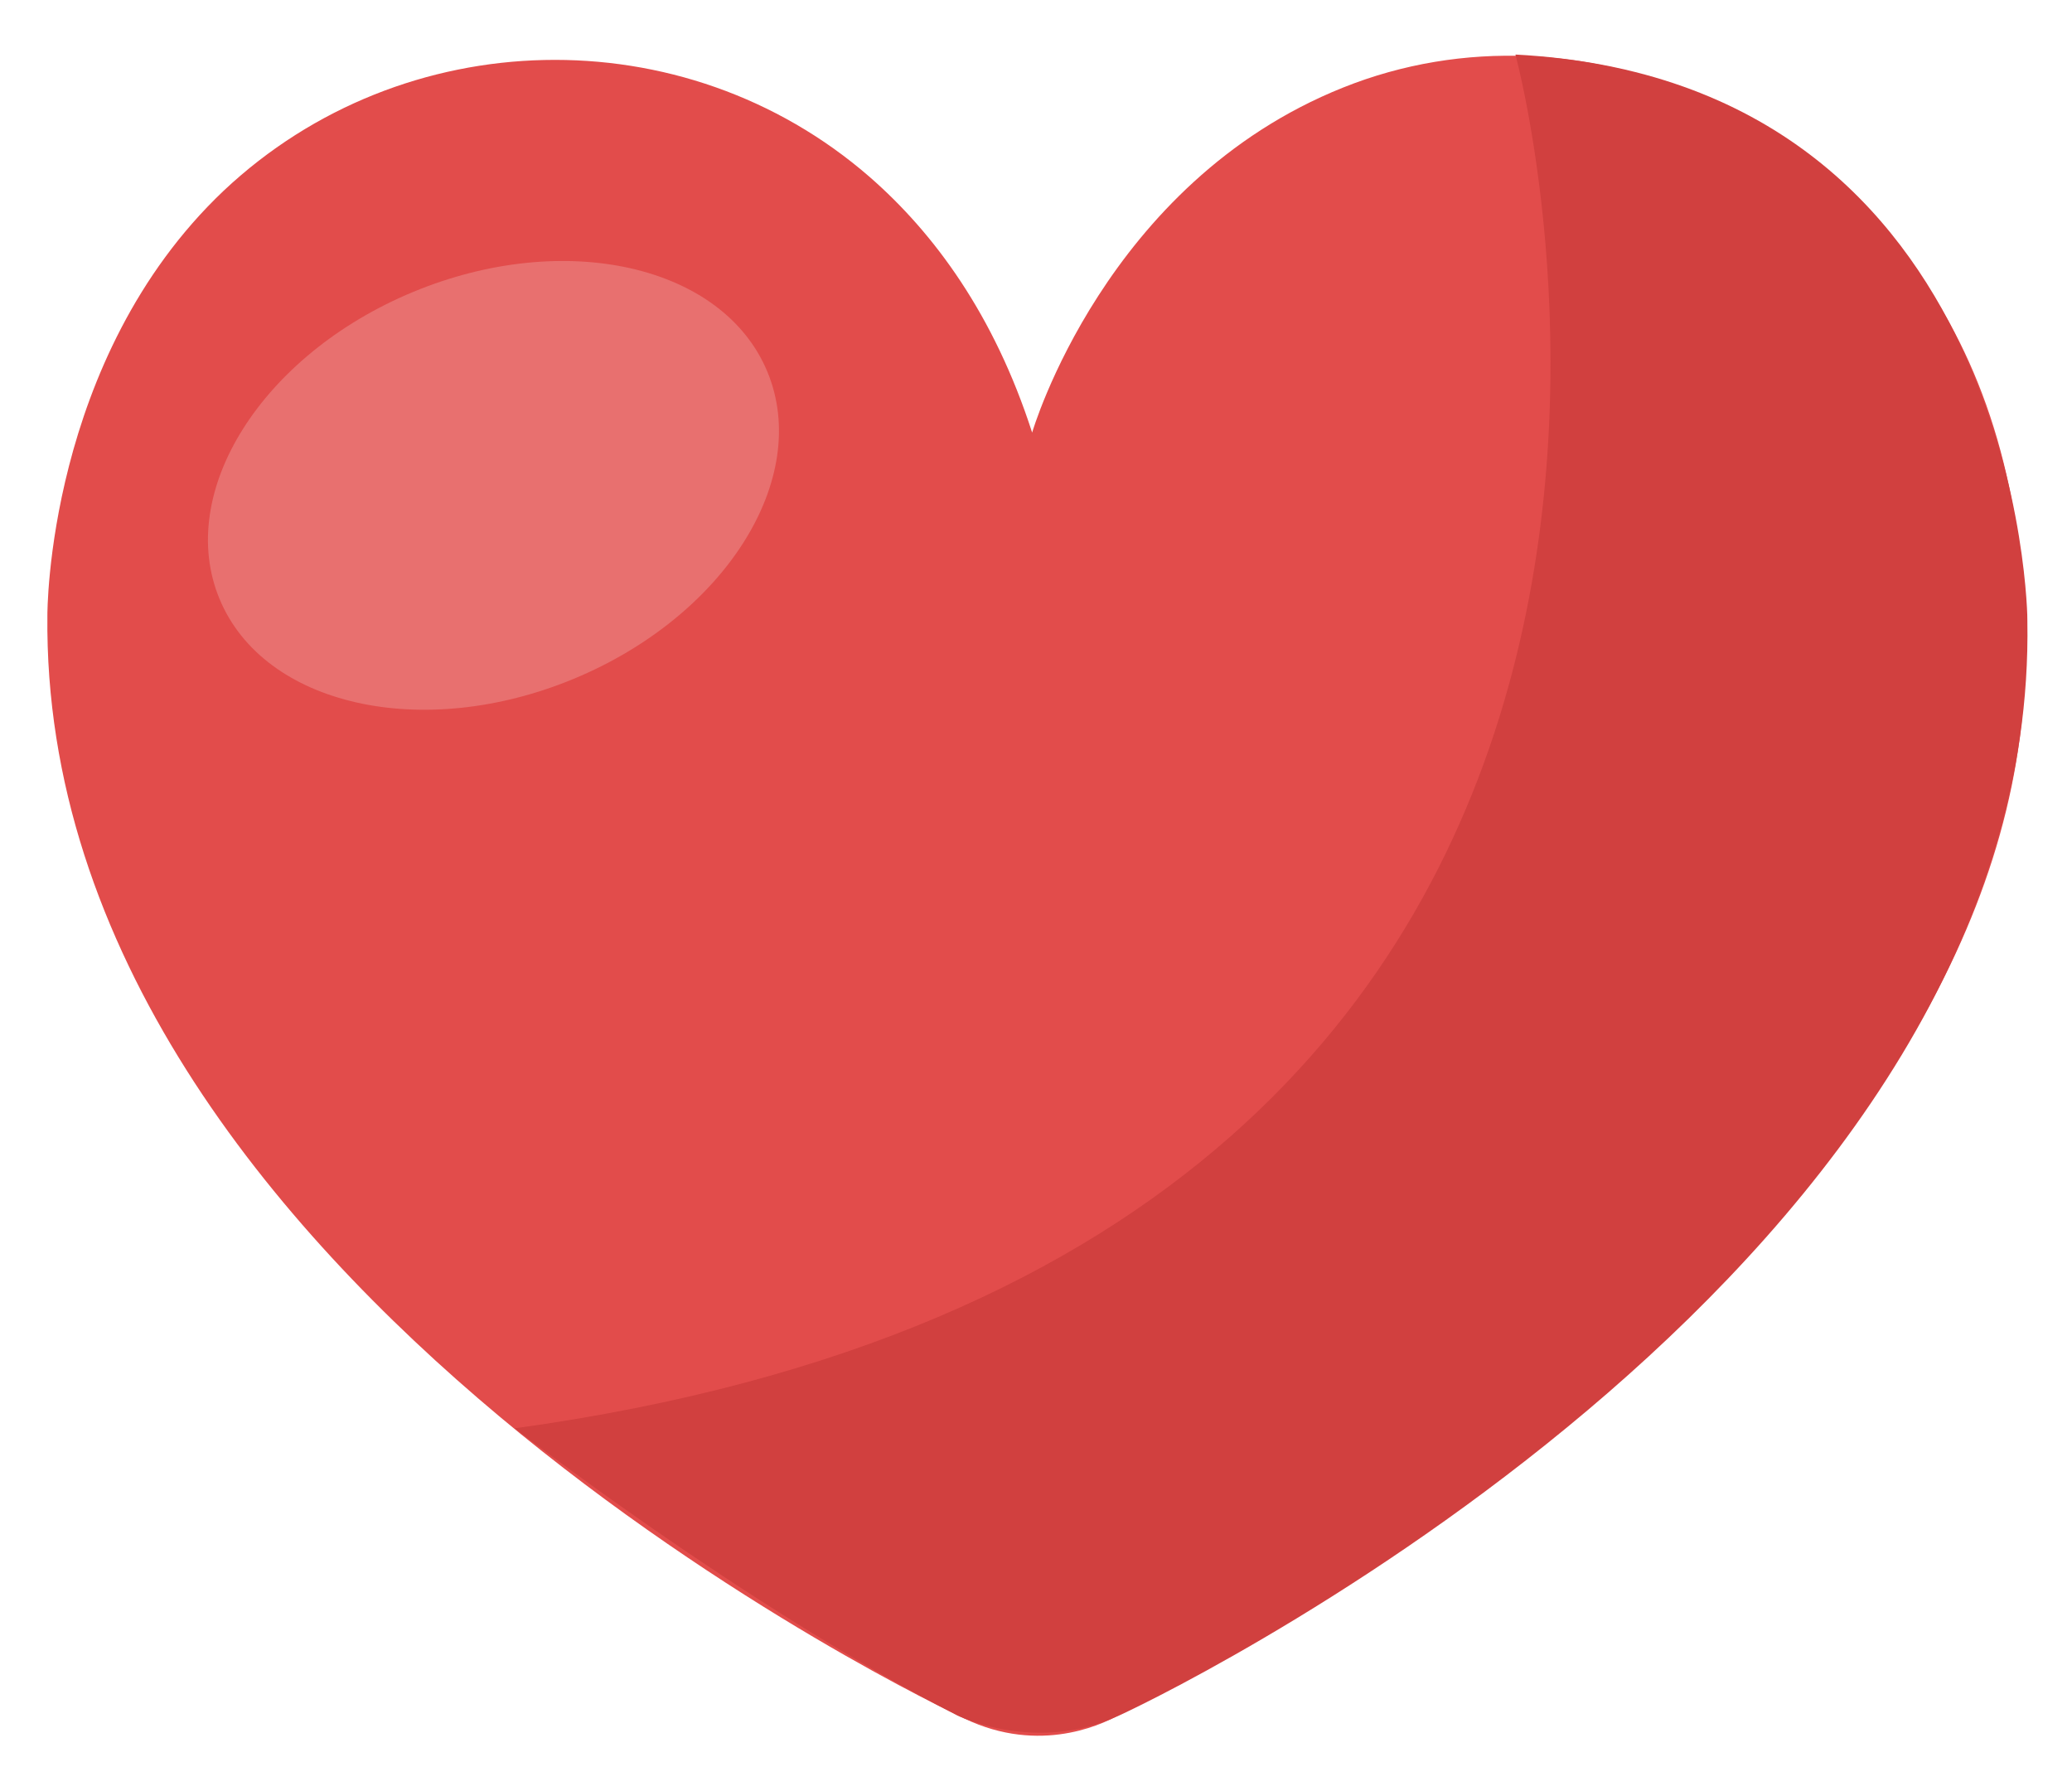 <?xml version="1.0" encoding="utf-8"?>
<!-- Generator: Adobe Illustrator 24.3.0, SVG Export Plug-In . SVG Version: 6.00 Build 0)  -->
<svg version="1.1" id="Layer_1" xmlns="http://www.w3.org/2000/svg" xmlns:xlink="http://www.w3.org/1999/xlink" x="0px" y="0px"
	 viewBox="0 0 376 325" style="enable-background:new 0 0 376 325;" xml:space="preserve">
<style type="text/css">
	.st0{fill:#E24C4B;}
	.st1{fill:#D1403F;}
	.st2{fill:#E8706F;}
</style>
<path class="st0" d="M187.3,78.5c0,0,13.2-45.3,56.4-62.6c21.7-8.7,45.9-7.4,67,2.6c25.3,12.1,57.4,39.6,56.8,101.4
	c-1,99.4-129.6,172.8-161.5,189.7c-1,0.6-2.1,1.1-3.1,1.7c-3.4,1.9-15.3,7.3-29.2-0.1c0,0-166.5-77.9-165.1-199.6
	c0,0-0.2-46.5,32-77C73.1,4,124.1,2.8,157.8,32.1C169.5,42.3,180.4,57.1,187.3,78.5z"/>
<path class="st1" d="M275,9.9c0,0,58.9,216.2-181.6,249.3c0,0,41.4,32.1,80.3,52.1c0,0,14.2,7,29.2,0.1c15.1-6.9,167-83.3,165-198.7
	C368,112.6,367,14.7,275,9.9z"/>
<ellipse transform="matrix(0.924 -0.383 0.383 0.924 -26.893 40.955)" class="st2" cx="89.5" cy="88.1" rx="53.8" ry="38"/>
</svg>
